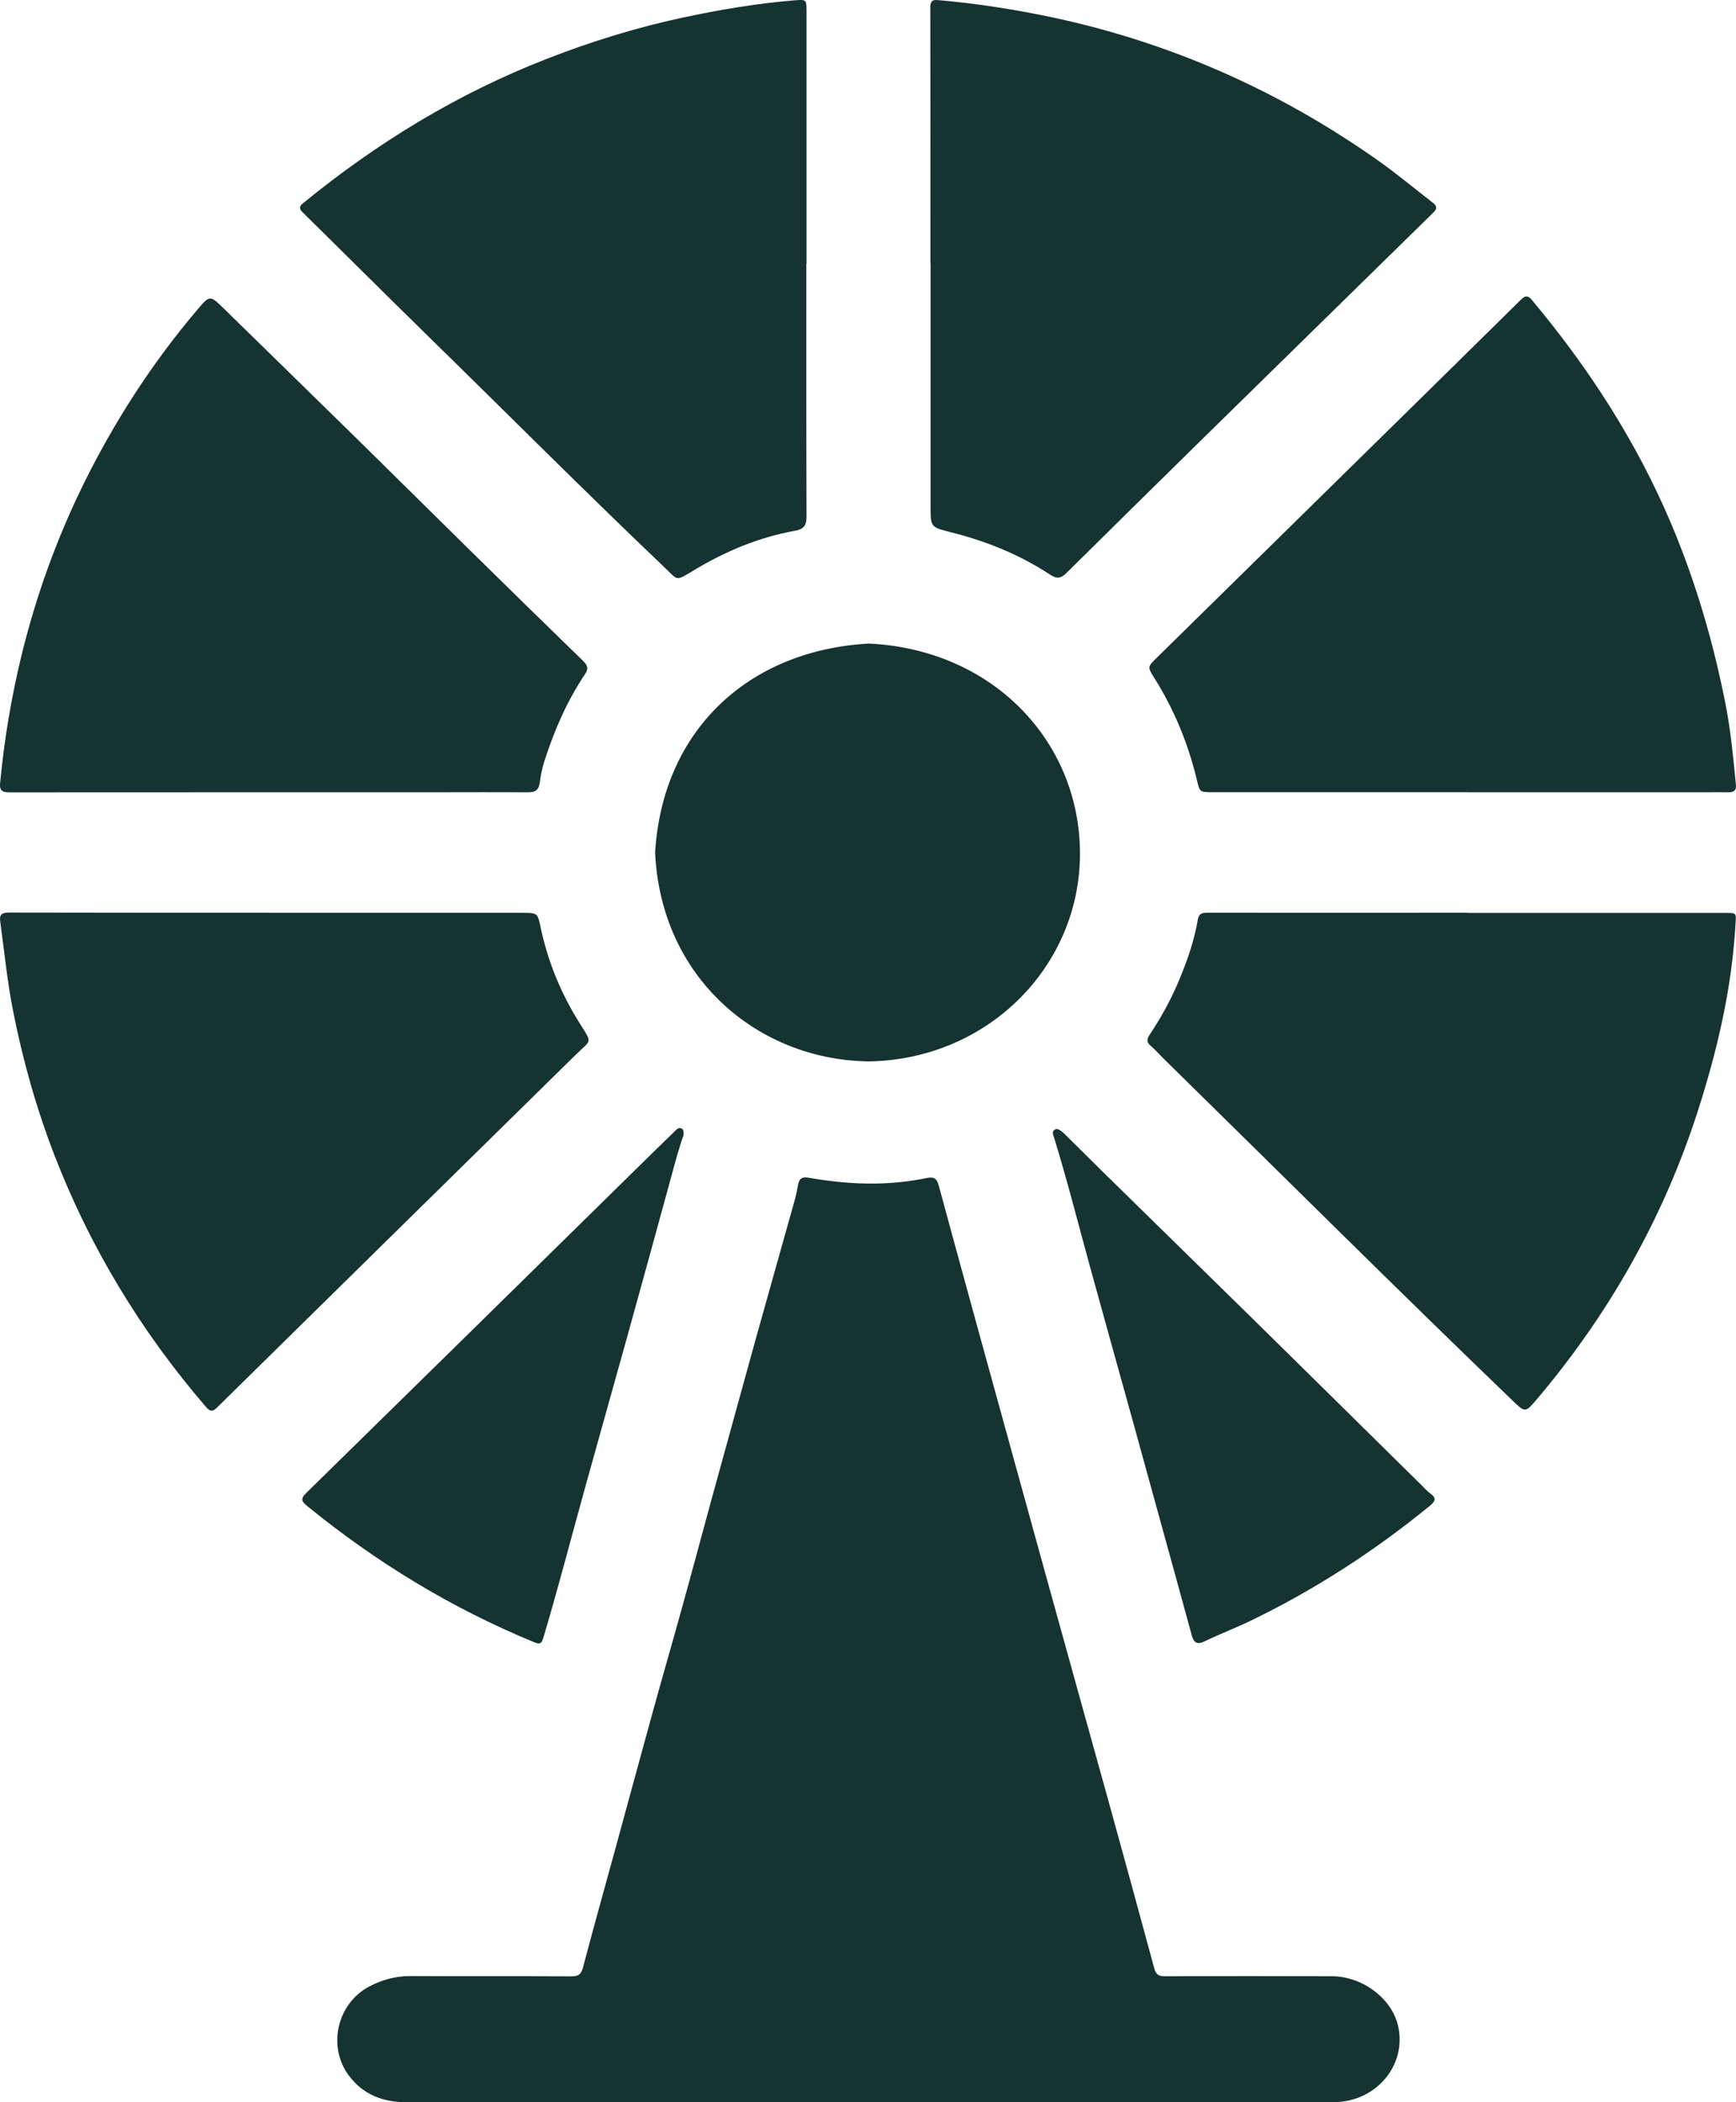 <svg width="19" height="23" viewBox="0 0 19 23" fill="none" xmlns="http://www.w3.org/2000/svg">
<path d="M9.503 23C7.818 23 6.133 23 4.448 23C4.193 23 3.976 22.918 3.82 22.711C3.581 22.394 3.687 21.921 4.041 21.734C4.18 21.661 4.327 21.62 4.487 21.62C5.075 21.623 5.663 21.62 6.252 21.623C6.329 21.623 6.361 21.602 6.381 21.525C6.491 21.108 6.606 20.694 6.721 20.278C6.865 19.752 7.007 19.227 7.152 18.702C7.252 18.338 7.358 17.976 7.458 17.613C7.571 17.206 7.68 16.798 7.791 16.391C7.949 15.817 8.107 15.243 8.266 14.669C8.409 14.155 8.555 13.642 8.698 13.13C8.714 13.072 8.725 13.013 8.736 12.955C8.749 12.892 8.782 12.874 8.848 12.885C9.091 12.927 9.336 12.953 9.583 12.949C9.773 12.946 9.96 12.927 10.145 12.888C10.225 12.872 10.255 12.898 10.274 12.97C10.417 13.498 10.562 14.026 10.707 14.554C10.949 15.431 11.19 16.308 11.433 17.186C11.66 18.008 11.889 18.829 12.117 19.651C12.291 20.28 12.464 20.909 12.634 21.539C12.654 21.613 12.694 21.623 12.759 21.622C13.366 21.62 13.972 21.62 14.578 21.622C14.911 21.623 15.228 21.862 15.3 22.158C15.4 22.574 15.087 22.972 14.64 22.998C14.594 23.001 14.548 23 14.503 23C12.836 23 11.169 23 9.503 23Z" fill="#153330"/>
<path d="M16.062 9.988C17.004 9.988 17.945 9.988 18.887 9.988C19.006 9.988 19.002 9.989 18.995 10.102C18.956 10.812 18.794 11.499 18.577 12.172C18.201 13.332 17.61 14.377 16.817 15.313C16.694 15.457 16.692 15.456 16.554 15.323C15.273 14.091 14.013 12.835 12.743 11.59C12.693 11.542 12.648 11.488 12.596 11.444C12.547 11.404 12.55 11.37 12.582 11.322C12.707 11.133 12.817 10.936 12.903 10.728C12.994 10.512 13.071 10.292 13.11 10.06C13.122 9.99 13.164 9.986 13.22 9.986C14.168 9.987 15.115 9.986 16.062 9.986V9.988Z" fill="#153330"/>
<path d="M2.934 9.987C3.86 9.987 4.786 9.987 5.712 9.987C5.895 9.987 5.883 9.992 5.922 10.169C6.001 10.532 6.142 10.872 6.34 11.188C6.488 11.425 6.476 11.367 6.297 11.544C4.99 12.829 3.682 14.113 2.376 15.399C2.326 15.448 2.298 15.444 2.254 15.393C1.542 14.565 0.984 13.646 0.593 12.632C0.396 12.12 0.248 11.594 0.142 11.055C0.078 10.73 0.047 10.405 0.002 10.079C-0.009 10 0.029 9.984 0.102 9.984C1.046 9.986 1.99 9.986 2.934 9.986V9.987Z" fill="#153330"/>
<path d="M8.825 2.885C8.825 3.807 8.824 4.728 8.827 5.65C8.827 5.745 8.802 5.789 8.701 5.807C8.305 5.878 7.939 6.032 7.596 6.238C7.387 6.363 7.426 6.354 7.271 6.206C6.389 5.366 5.531 4.504 4.661 3.654C4.21 3.213 3.764 2.767 3.313 2.324C3.272 2.283 3.274 2.259 3.316 2.224C4.125 1.563 5.008 1.023 5.989 0.642C6.474 0.453 6.97 0.3 7.479 0.191C7.883 0.105 8.291 0.036 8.704 0.003C8.824 -0.006 8.827 -0.004 8.827 0.121C8.827 1.043 8.827 1.964 8.827 2.885H8.826H8.825Z" fill="#153330"/>
<path d="M10.183 2.879C10.183 1.945 10.184 1.012 10.182 0.078C10.182 -0.011 10.231 -0.002 10.288 0.003C10.664 0.036 11.036 0.093 11.406 0.167C12.749 0.437 13.97 0.972 15.081 1.755C15.286 1.9 15.479 2.061 15.677 2.214C15.724 2.25 15.737 2.279 15.685 2.328C14.833 3.162 13.981 3.997 13.13 4.832C12.643 5.311 12.157 5.789 11.672 6.269C11.616 6.325 11.57 6.337 11.499 6.291C11.167 6.072 10.803 5.923 10.417 5.826C10.184 5.767 10.185 5.771 10.185 5.535C10.185 4.65 10.185 3.764 10.185 2.879C10.185 2.879 10.184 2.879 10.183 2.879Z" fill="#153330"/>
<path d="M16.063 8.667C15.13 8.667 14.198 8.667 13.265 8.667C13.132 8.667 13.131 8.666 13.1 8.536C13.005 8.138 12.851 7.761 12.63 7.412C12.557 7.296 12.561 7.294 12.663 7.194C13.29 6.578 13.916 5.963 14.543 5.347C15.246 4.657 15.948 3.967 16.649 3.276C16.698 3.228 16.727 3.235 16.766 3.282C17.391 4.028 17.913 4.837 18.291 5.731C18.56 6.368 18.752 7.027 18.886 7.706C18.943 7.998 18.97 8.291 18.999 8.585C19.005 8.643 18.982 8.668 18.923 8.668C18.831 8.667 18.741 8.668 18.649 8.668C17.787 8.668 16.924 8.668 16.062 8.668V8.666L16.063 8.667Z" fill="#153330"/>
<path d="M2.941 8.668C2 8.668 1.058 8.668 0.117 8.669C0.044 8.669 -0.008 8.665 0.001 8.57C0.046 8.093 0.125 7.621 0.239 7.156C0.399 6.506 0.626 5.878 0.924 5.276C1.259 4.601 1.666 3.971 2.156 3.393C2.298 3.225 2.298 3.228 2.453 3.379C2.906 3.823 3.361 4.265 3.813 4.709C4.255 5.142 4.694 5.579 5.135 6.012C5.551 6.421 5.967 6.828 6.385 7.234C6.432 7.28 6.442 7.319 6.404 7.374C6.206 7.669 6.067 7.989 5.959 8.325C5.933 8.405 5.917 8.487 5.906 8.57C5.896 8.644 5.857 8.669 5.783 8.668C5.454 8.666 5.125 8.668 4.796 8.668C4.178 8.668 3.559 8.668 2.941 8.668L2.941 8.668Z" fill="#153330"/>
<path d="M9.485 11.612C8.304 11.588 7.234 10.712 7.17 9.327C7.252 7.984 8.195 7.114 9.51 7.041C10.876 7.107 11.818 8.12 11.82 9.336C11.822 10.579 10.801 11.604 9.485 11.613V11.612Z" fill="#153330"/>
<path d="M7.482 12.418C7.433 12.553 7.394 12.7 7.354 12.847C7.195 13.431 7.034 14.013 6.873 14.595C6.721 15.143 6.566 15.69 6.414 16.238C6.258 16.799 6.112 17.365 5.945 17.924C5.925 17.99 5.901 17.99 5.843 17.966C4.937 17.593 4.114 17.09 3.358 16.474C3.306 16.431 3.285 16.401 3.346 16.34C4.532 15.178 5.716 14.015 6.9 12.851C7.061 12.692 7.223 12.534 7.386 12.376C7.404 12.359 7.425 12.332 7.456 12.345C7.482 12.356 7.484 12.383 7.481 12.417L7.482 12.418Z" fill="#153330"/>
<path d="M11.564 12.351C11.607 12.36 11.634 12.39 11.662 12.417C11.796 12.548 11.927 12.68 12.061 12.812C12.61 13.351 13.161 13.889 13.71 14.428C14.33 15.037 14.948 15.648 15.568 16.259C15.596 16.286 15.622 16.317 15.654 16.34C15.719 16.386 15.714 16.42 15.654 16.471C15.047 16.967 14.393 17.392 13.684 17.734C13.52 17.813 13.349 17.878 13.185 17.957C13.104 17.997 13.067 17.973 13.045 17.897C12.985 17.681 12.927 17.465 12.867 17.248C12.709 16.674 12.551 16.099 12.392 15.525C12.239 14.971 12.083 14.418 11.931 13.864C11.802 13.393 11.682 12.92 11.539 12.454C11.528 12.418 11.5 12.371 11.564 12.351V12.351Z" fill="#153330"/>
</svg>
